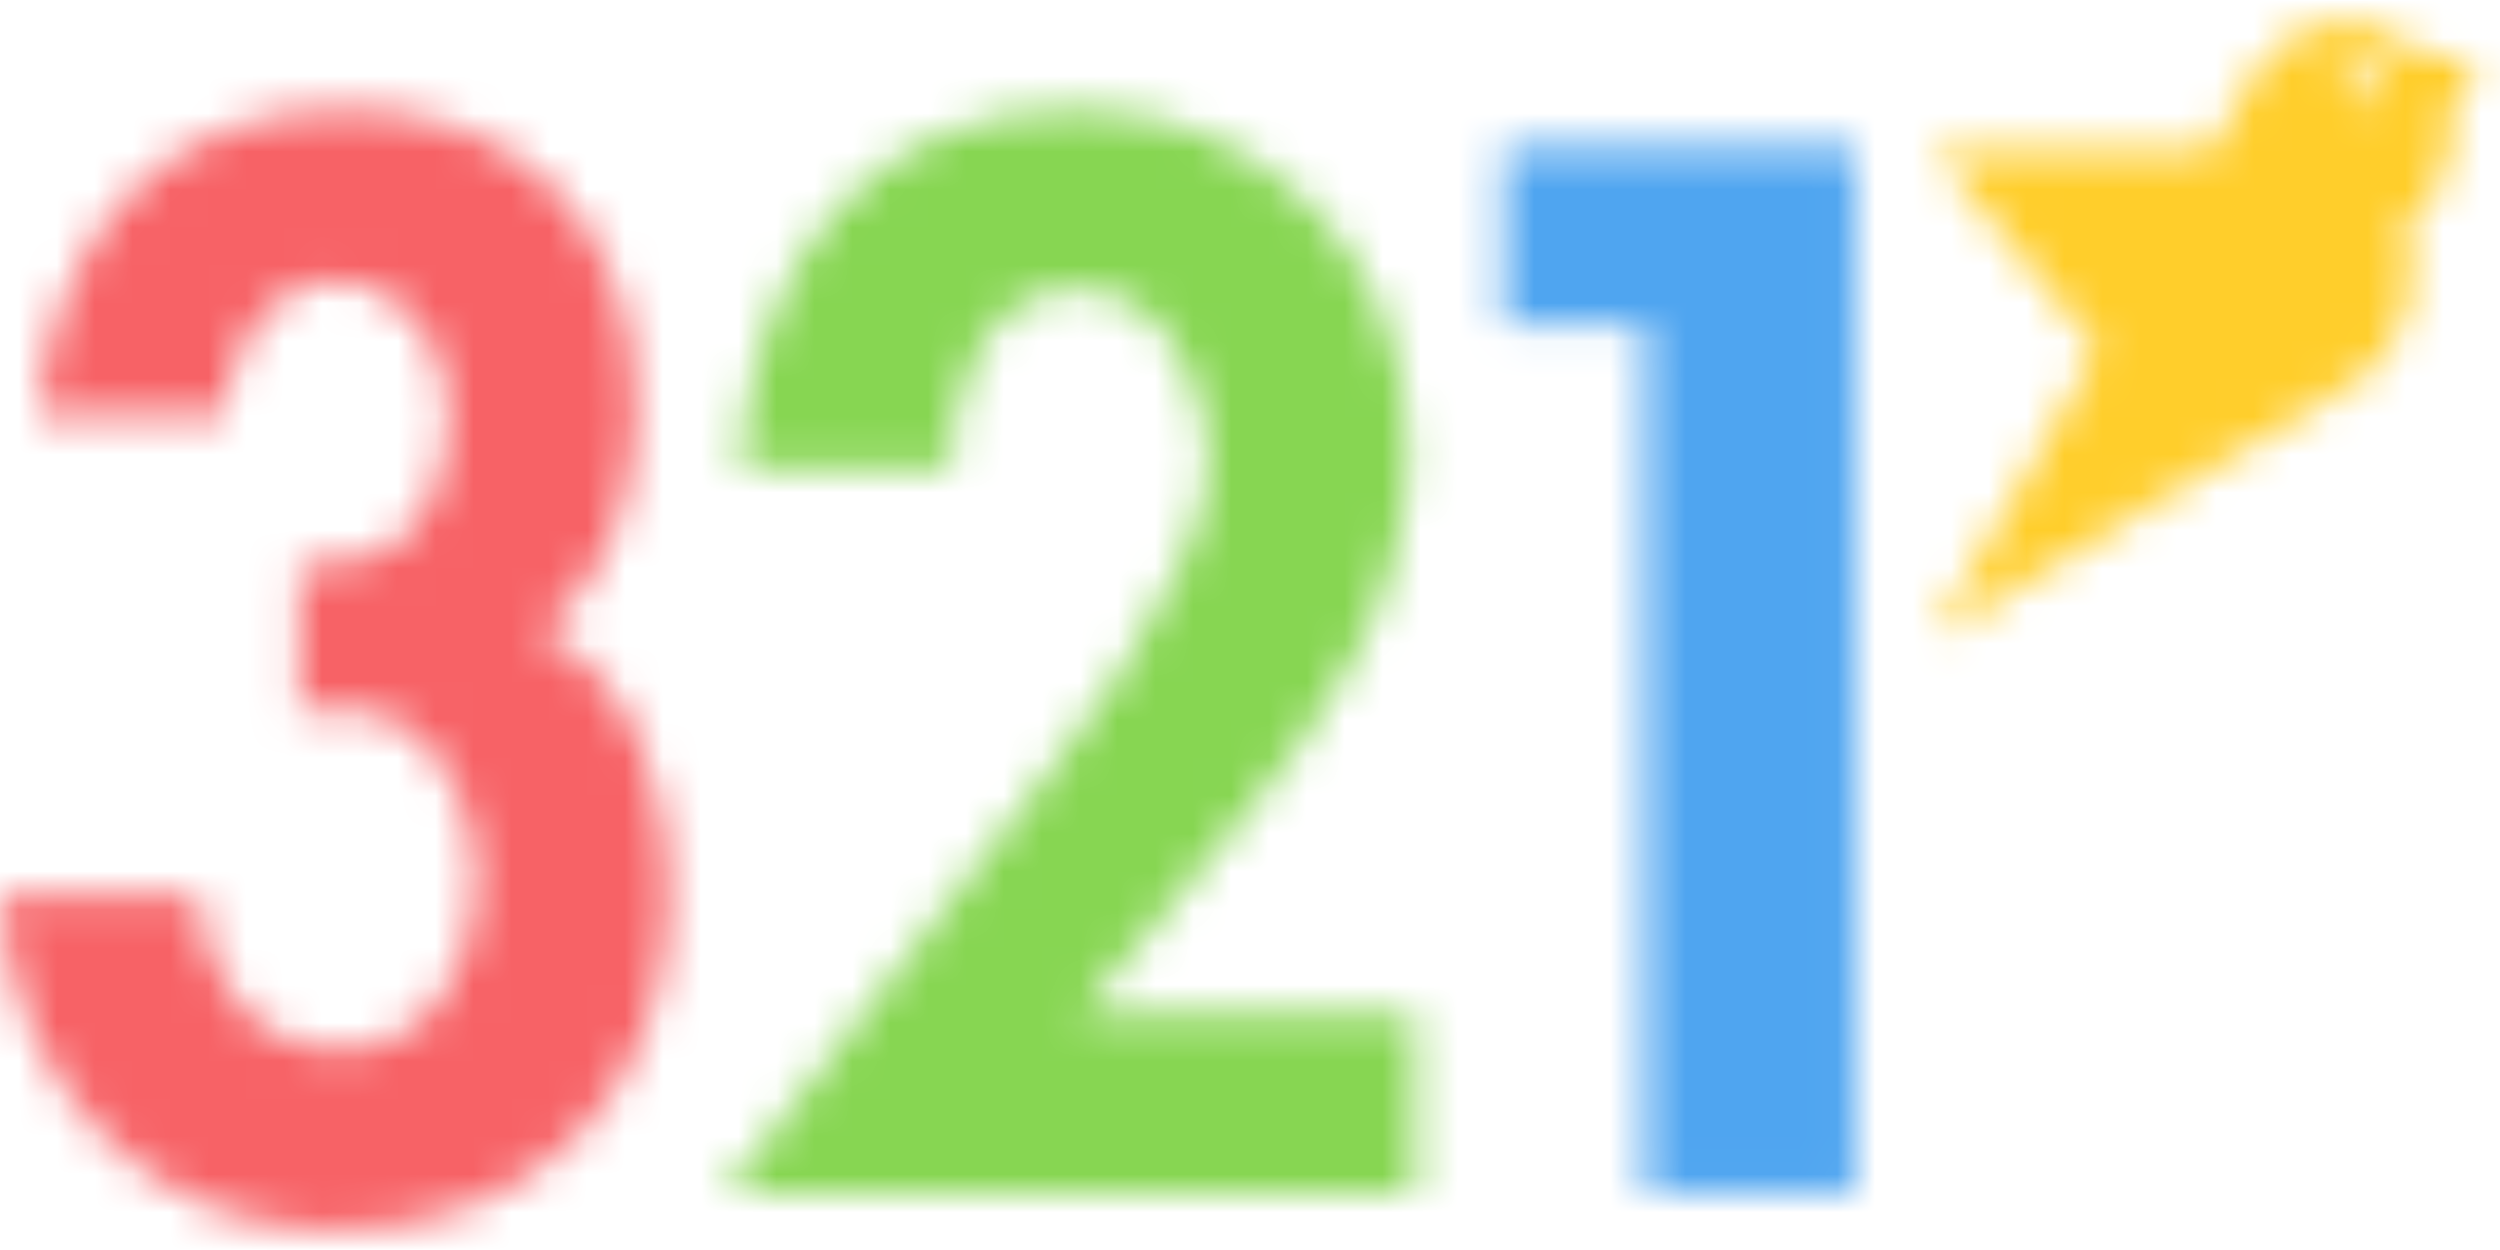 <?xml version="1.0" encoding="UTF-8"?>
<svg width="66px" height="33px" viewBox="0 0 66 33" version="1.1" xmlns="http://www.w3.org/2000/svg" xmlns:xlink="http://www.w3.org/1999/xlink">
    <!-- Generator: Sketch 52.3 (67297) - http://www.bohemiancoding.com/sketch -->
    <title>321logo</title>
    <desc>Created with Sketch.</desc>
    <defs>
        <path d="M0.986,8.475 C1.445,3.63 4.374,0.383 9.139,0.383 C13.727,0.383 16.798,3.48 16.798,8.325 C16.798,10.485 16.056,12.915 14.256,14.175 C16.691,15.3 17.679,18.473 17.679,21.038 C17.679,26.558 13.904,29.985 8.821,29.985 C3.951,29.985 0.281,26.145 0,21.113 L5.222,21.113 C5.329,23.348 6.741,25.215 9.032,25.215 C11.364,25.215 12.596,22.898 12.596,20.7 C12.596,18.473 11.184,16.043 8.856,16.23 L7.903,16.305 L7.903,12.39 L8.466,12.39 C10.69,12.39 11.856,10.86 11.856,8.512 C11.856,6.652 10.762,4.935 8.821,4.935 C6.985,4.935 5.999,6.765 5.927,8.475 L0.986,8.475 Z" id="path-1"></path>
        <path d="M18.358,24.263 L18.358,28.985 L0.161,28.985 L7.04,20.04 C8.935,17.608 12.912,12.767 12.912,9.622 C12.912,7.622 11.66,5.116 9.438,5.116 C7.075,5.116 6,7.778 6.108,9.882 L0.519,9.882 C0.876,4.521 3.851,0.387 9.403,0.387 C14.345,0.387 18.177,4.261 18.177,9.369 C18.177,13.466 15.957,16.537 13.484,19.489 L9.509,24.263 L18.358,24.263 Z" id="path-3"></path>
        <polygon id="path-5" points="0.702 5.062 0.702 0.376 9.977 0.376 9.977 27.985 4.433 27.985 4.433 5.062"></polygon>
        <path d="M10.748,0.074 L11.001,0.074 C11.692,0.107 12.36,0.409 12.864,0.931 L14.456,1.072 L14.456,1.073 L13.665,2.52 C13.859,3.659 13.401,4.834 12.454,5.499 C12.538,5.736 12.605,5.987 12.639,6.253 C12.801,7.539 12.264,8.744 11.344,9.476 L11.348,9.49 L11.232,9.557 C11.085,9.668 10.93,9.764 10.766,9.845 L0.04,16.327 L4.376,8.729 L0.04,3.459 L7.383,3.459 L8.339,1.781 C8.421,1.597 8.519,1.419 8.635,1.257 L8.674,1.19 L8.676,1.197 C8.912,0.88 9.209,0.613 9.566,0.414 C9.944,0.203 10.347,0.093 10.748,0.074 L10.748,0.074 Z M11.079,1.249 C10.841,1.382 10.751,1.693 10.876,1.944 C11.001,2.195 11.299,2.291 11.536,2.158 C11.778,2.025 11.869,1.715 11.741,1.463 C11.616,1.212 11.318,1.116 11.079,1.249 Z" id="path-7"></path>
    </defs>
    <g id="Symbols" stroke="none" stroke-width="1" fill="none" fill-rule="evenodd">
        <g id="HEADER" transform="translate(-113, -16)">
            <g id="Group-6">
                <g id="321logo" transform="translate(113, 16)">
                    <g id="Group-388" transform="translate(0, 2.5)">
                        <mask id="mask-2" fill="white">
                            <use xlink:href="#path-1"></use>
                        </mask>
                        <g id="Clip-387"></g>
                        <polygon id="Fill-386" fill="#F76266" mask="url(#mask-2)" points="-3.6 33.735 21.279 33.735 21.279 -3.364 -3.6 -3.364"></polygon>
                    </g>
                    <g id="Group-391" transform="translate(19, 2.5)">
                        <mask id="mask-4" fill="white">
                            <use xlink:href="#path-3"></use>
                        </mask>
                        <g id="Clip-390"></g>
                        <polygon id="Fill-389" fill="#87D652" mask="url(#mask-4)" points="-3.493 32.703 22.012 32.703 22.012 -3.336 -3.493 -3.336"></polygon>
                    </g>
                    <g id="Group-394" transform="translate(39, 3.5)">
                        <mask id="mask-6" fill="white">
                            <use xlink:href="#path-5"></use>
                        </mask>
                        <g id="Clip-393"></g>
                        <polygon id="Fill-392" fill="#4FA5F0" mask="url(#mask-6)" points="-3.144 31.669 13.823 31.669 13.823 -3.309 -3.144 -3.309"></polygon>
                    </g>
                    <g id="Group-397" transform="translate(51, 0.5)">
                        <mask id="mask-8" fill="white">
                            <use xlink:href="#path-7"></use>
                        </mask>
                        <g id="Clip-396"></g>
                        <polygon id="Fill-395" fill="#FFCE2B" mask="url(#mask-8)" points="-3.532 20.023 18.028 20.023 18.028 -3.626 -3.532 -3.626"></polygon>
                    </g>
                </g>
            </g>
        </g>
    </g>
</svg>